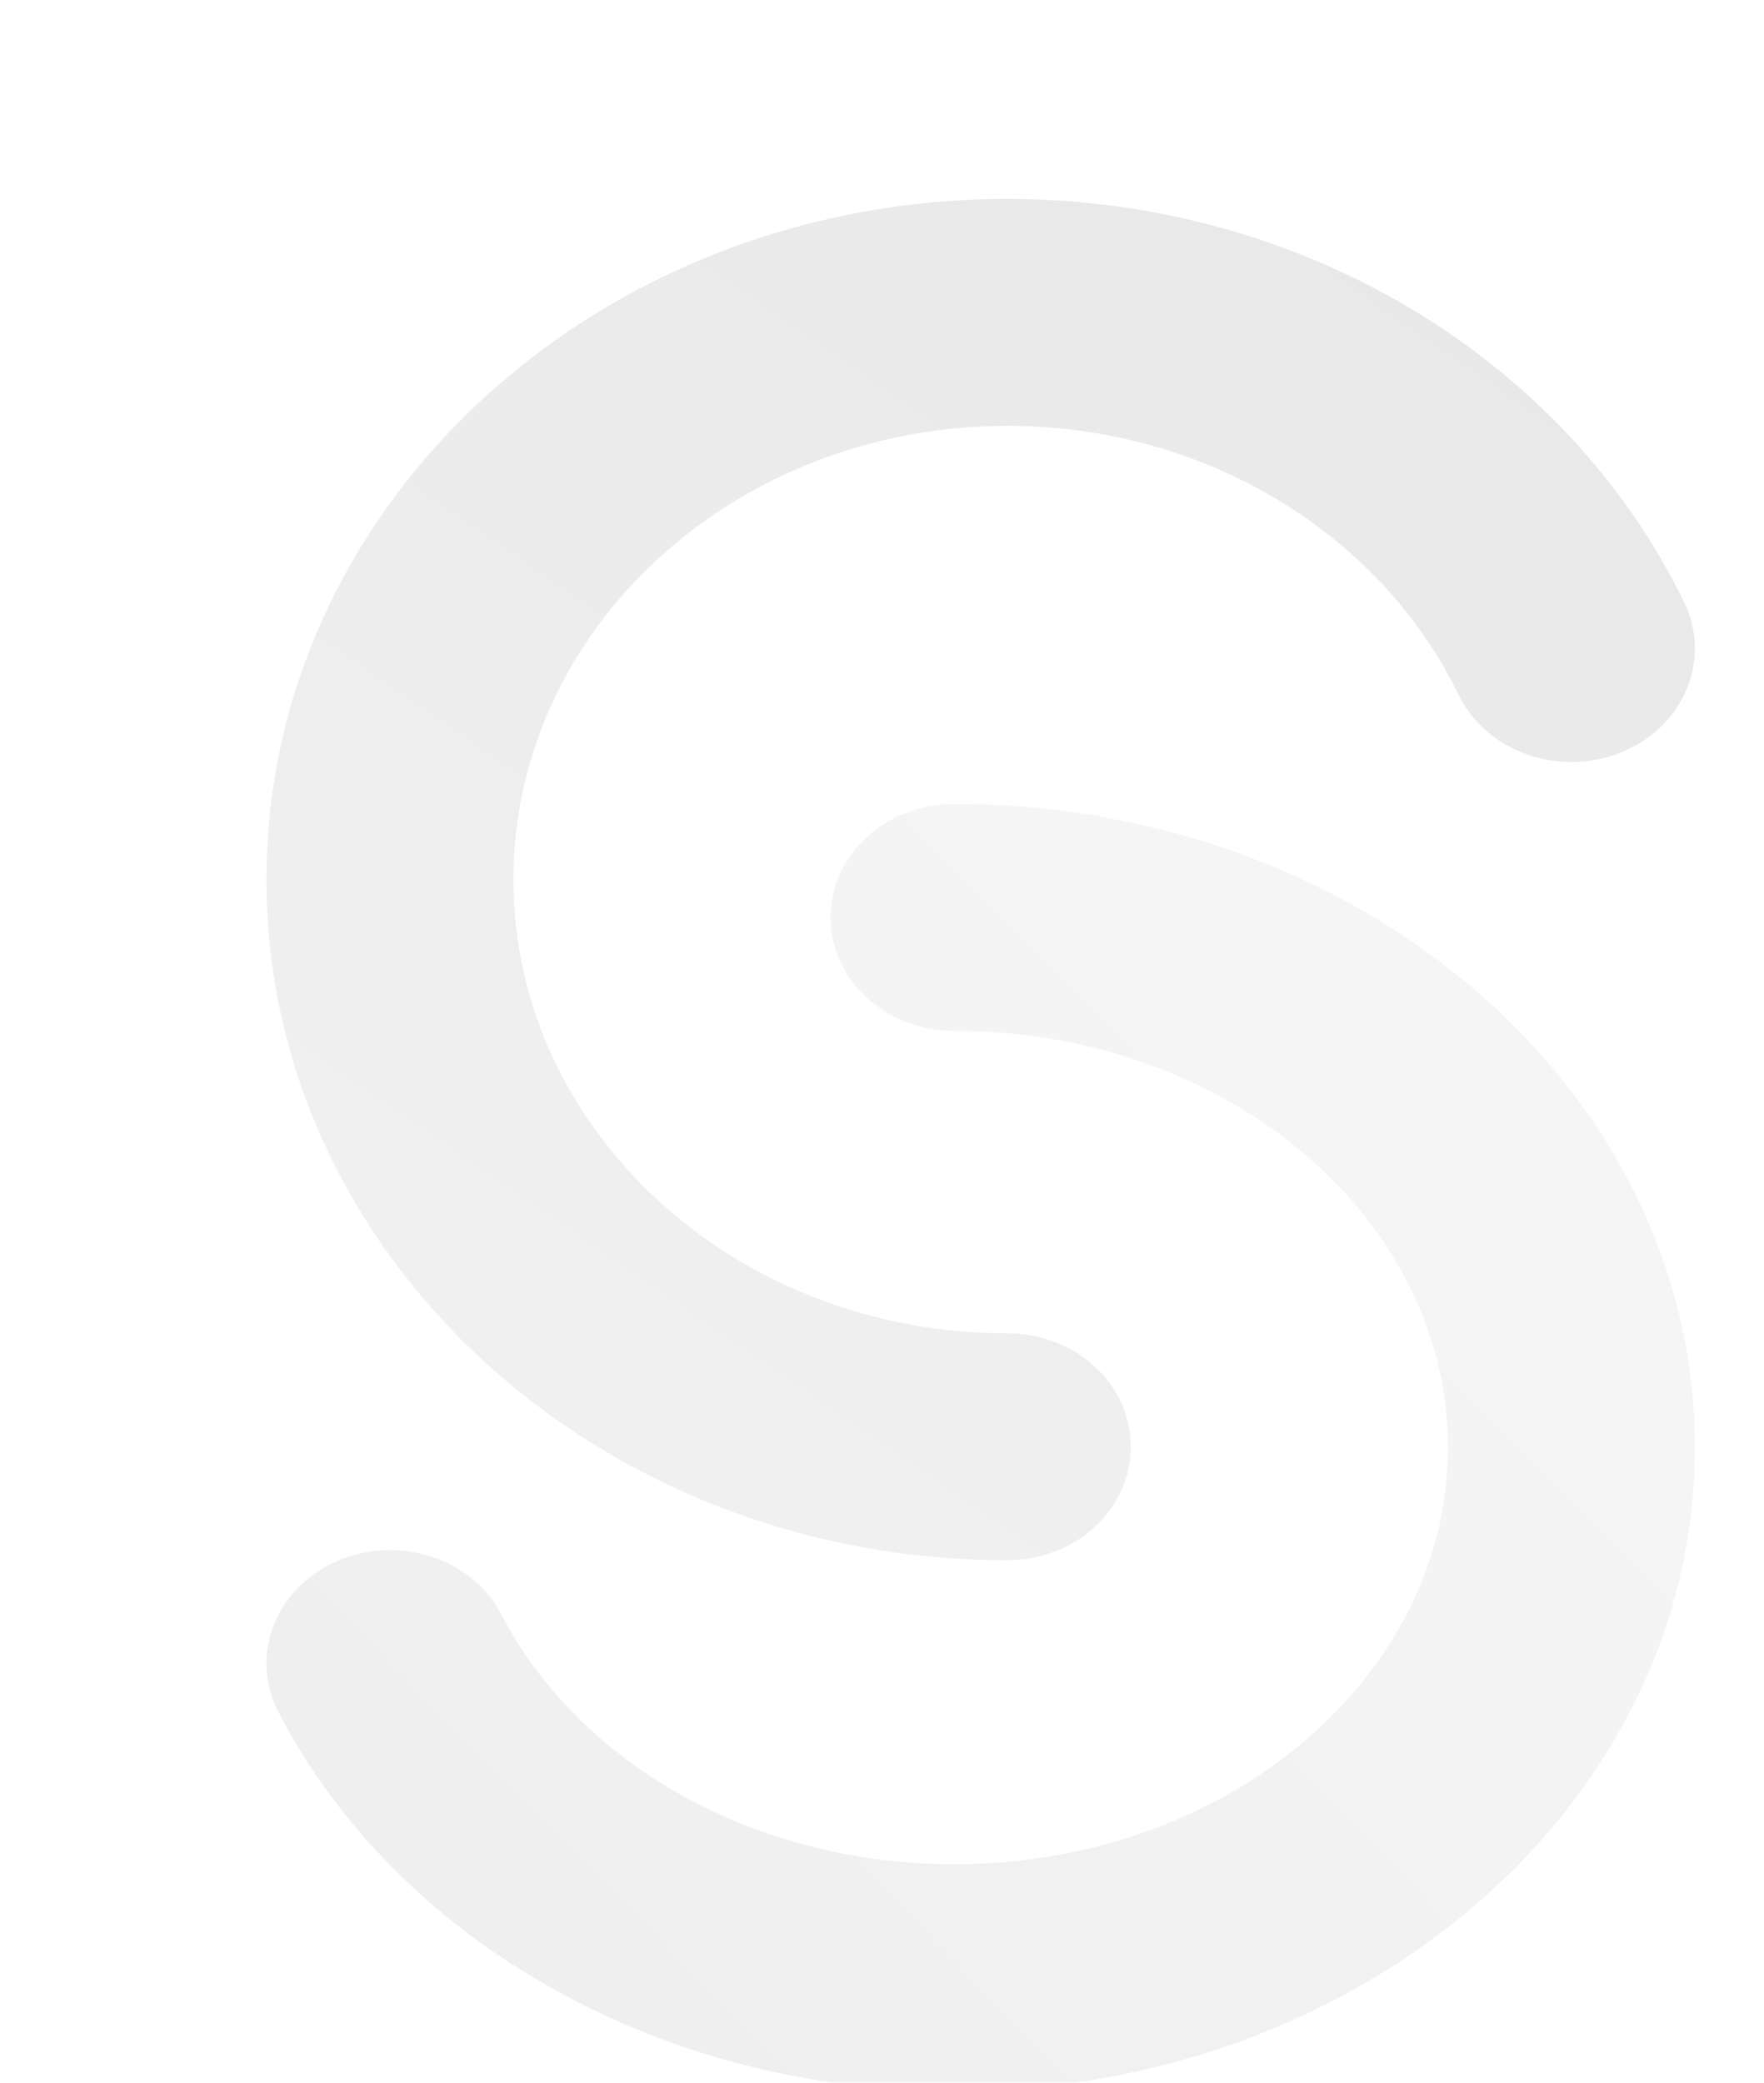 <svg width="1082" height="1277" viewBox="0 0 1082 1277" fill="none" xmlns="http://www.w3.org/2000/svg">
<g filter="url(#filter0_i_524_1022)">
<mask id="mask0_524_1022" style="mask-type:alpha" maskUnits="userSpaceOnUse" x="0" y="0" width="1082" height="1277">
<rect width="1082" height="1276.76" rx="13.5" fill="white"/>
</mask>
<g mask="url(#mask0_524_1022)">
<path d="M140.871 1009.98C122.837 975.318 138.815 933.794 176.558 917.232C214.301 900.671 259.517 915.344 277.551 950.007C325.32 1041.82 433.213 1103.08 555.17 1103.08C723.591 1103.08 858.13 987.601 858.13 847.578C858.13 707.556 723.591 592.072 555.17 592.072C513.34 592.072 479.43 560.93 479.43 522.515C479.43 484.099 513.34 452.958 555.17 452.958C805.049 452.958 1009.61 628.546 1009.61 847.578C1009.61 1066.61 805.049 1242.2 555.17 1242.2C375.368 1242.2 214.025 1150.59 140.871 1009.98Z" fill="url(#paint0_linear_524_1022)" fill-opacity="0.09"/>
<path d="M1003 329.29C1020.06 364.367 1002.92 405.501 964.727 421.165C926.533 436.83 881.742 421.093 864.686 386.016C816.302 286.517 708.609 221.096 587.884 221.096C420.564 221.096 284.924 345.663 284.924 499.324C284.924 652.986 420.564 777.553 587.884 777.553C629.714 777.553 663.624 808.695 663.624 847.11C663.624 885.525 629.714 916.667 587.884 916.667C336.904 916.667 133.444 729.816 133.444 499.324C133.444 268.832 336.904 81.981 587.884 81.981C768.917 81.981 930.461 180.116 1003 329.29Z" fill="url(#paint1_linear_524_1022)" fill-opacity="0.09"/>
</g>
</g>
<defs>
<filter id="filter0_i_524_1022" x="133.444" y="81.981" width="906.166" height="1200.22" filterUnits="userSpaceOnUse" color-interpolation-filters="sRGB">
<feFlood flood-opacity="0" result="BackgroundImageFix"/>
<feBlend mode="normal" in="SourceGraphic" in2="BackgroundImageFix" result="shape"/>
<feColorMatrix in="SourceAlpha" type="matrix" values="0 0 0 0 0 0 0 0 0 0 0 0 0 0 0 0 0 0 127 0" result="hardAlpha"/>
<feOffset dx="30" dy="40"/>
<feGaussianBlur stdDeviation="40"/>
<feComposite in2="hardAlpha" operator="arithmetic" k2="-1" k3="1"/>
<feColorMatrix type="matrix" values="0 0 0 0 0.708 0 0 0 0 0.708 0 0 0 0 0.708 0 0 0 0.05 0"/>
<feBlend mode="normal" in2="shape" result="effect1_innerShadow_524_1022"/>
</filter>
<linearGradient id="paint0_linear_524_1022" x1="194.737" y1="2226.72" x2="1330.8" y2="1117.65" gradientUnits="userSpaceOnUse">
<stop/>
<stop offset="1" stop-color="#969696"/>
</linearGradient>
<linearGradient id="paint1_linear_524_1022" x1="68.641" y1="-429.636" x2="-937.861" y2="1039.8" gradientUnits="userSpaceOnUse">
<stop/>
<stop offset="1" stop-color="#B9B9B9"/>
</linearGradient>
</defs>
</svg>

